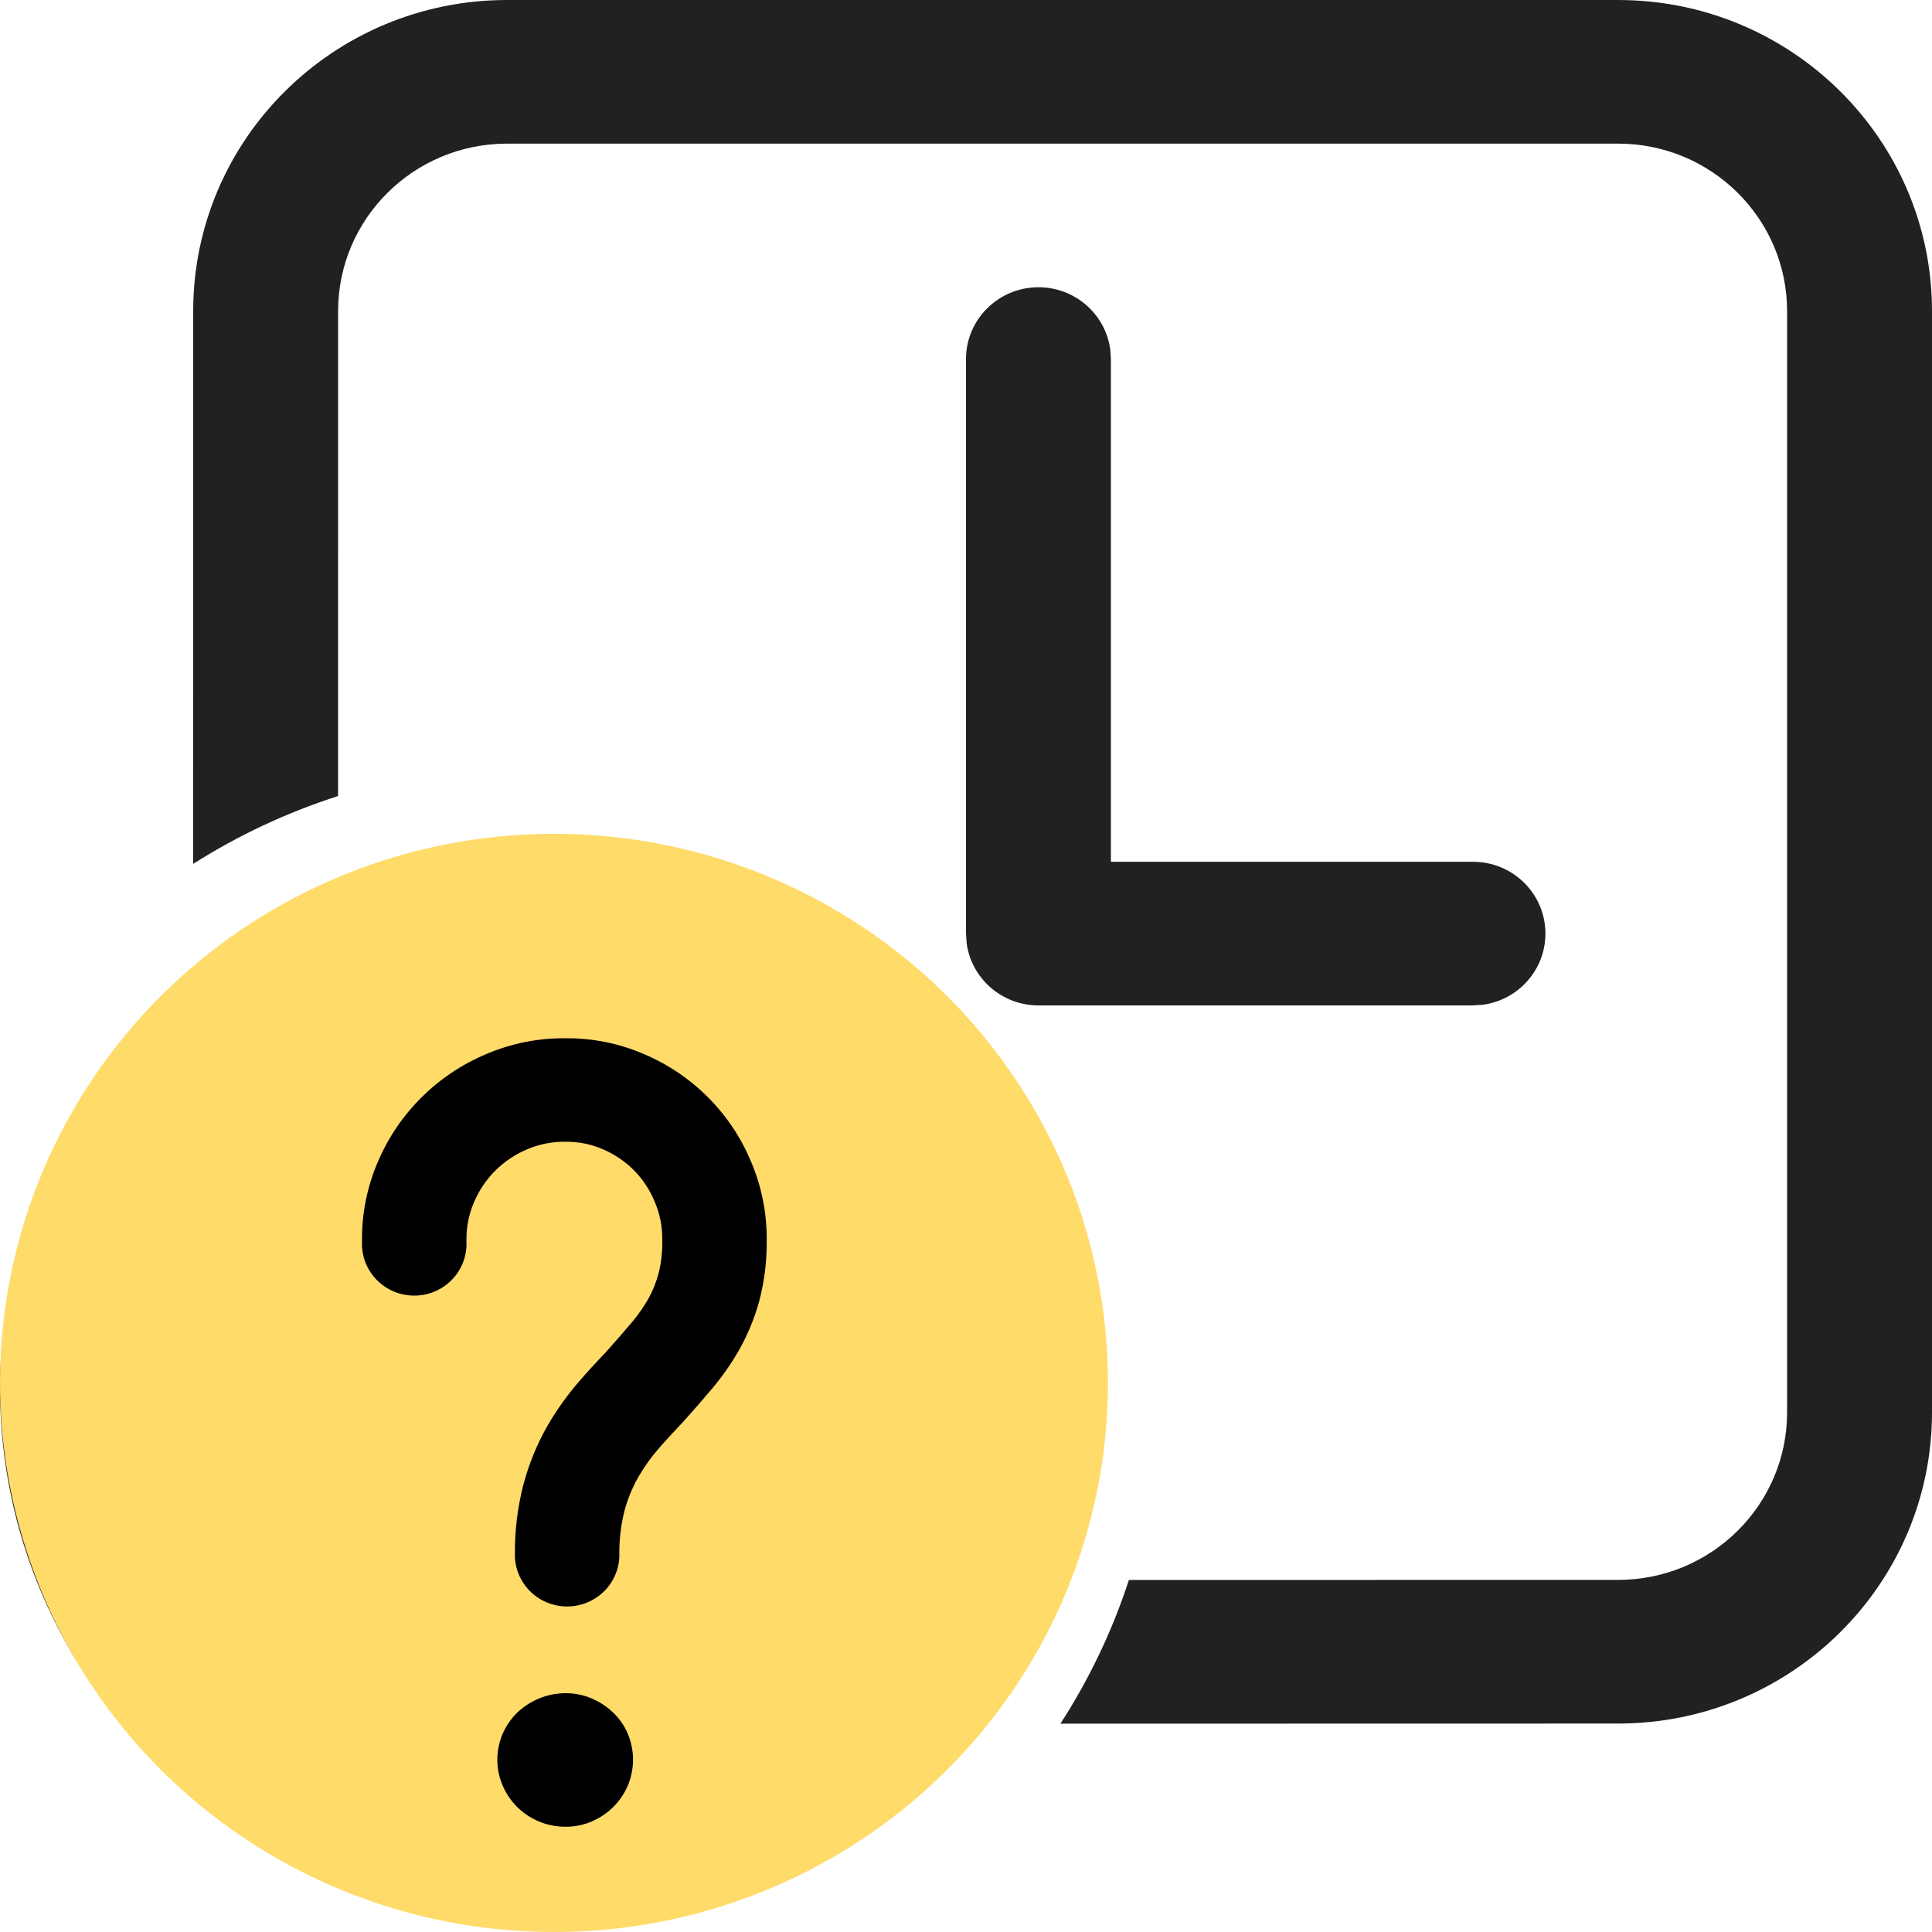 <svg width="53" height="53" viewBox="0 0 53 53" fill="none" xmlns="http://www.w3.org/2000/svg">
<path d="M14.575 23.641C22.625 23.641 29.15 30.109 29.15 38.088C29.15 46.067 22.625 52.535 14.575 52.535C6.525 52.535 0 46.067 0 38.088C0 30.109 6.525 23.641 14.575 23.641ZM14.575 44.34C13.661 44.34 12.92 45.074 12.92 45.98C12.92 46.886 13.661 47.62 14.575 47.62C15.489 47.62 16.23 46.886 16.23 45.98C16.23 45.074 15.489 44.34 14.575 44.34ZM44.388 0C49.144 0 53 3.822 53 8.537V38.745C53 43.459 49.144 47.282 44.388 47.282L29.09 47.285C29.877 46.068 30.512 44.745 30.969 43.343L44.388 43.341C46.949 43.341 49.025 41.283 49.025 38.745V8.537C49.025 5.998 46.949 3.94 44.388 3.94H13.912C11.351 3.94 9.275 5.998 9.275 8.537L9.274 21.838C7.859 22.291 6.525 22.92 5.297 23.7L5.3 8.537C5.3 3.822 9.156 0 13.912 0H44.388ZM14.575 28.902C11.798 28.902 9.635 31.049 9.664 34.036C9.671 34.761 10.27 35.343 11.001 35.337C11.733 35.33 12.321 34.736 12.313 34.011C12.299 32.49 13.267 31.529 14.575 31.529C15.827 31.529 16.837 32.559 16.837 34.023C16.837 34.612 16.637 35.051 15.994 35.803L15.732 36.1L15.028 36.862C13.745 38.285 13.25 39.206 13.25 40.716C13.25 41.442 13.843 42.03 14.575 42.03C15.307 42.03 15.9 41.442 15.9 40.716C15.9 40.106 16.103 39.659 16.758 38.892L17.026 38.589L17.73 37.826C18.996 36.423 19.487 35.51 19.487 34.023C19.487 31.124 17.307 28.902 14.575 28.902ZM28.488 7.88C29.494 7.88 30.325 8.621 30.457 9.583L30.475 9.85V23.641H40.408C41.506 23.641 42.395 24.523 42.395 25.611C42.395 26.608 41.648 27.433 40.678 27.563L40.408 27.581H28.488C27.481 27.581 26.65 26.84 26.518 25.878L26.5 25.611V9.85C26.5 8.762 27.39 7.88 28.488 7.88Z" fill="#212121"/>
<ellipse cx="15.197" cy="37.937" rx="15.197" ry="15.063" fill="#FFDB6A"/>
<path d="M21.033 34.023C21.04 34.587 20.971 35.15 20.826 35.697C20.7 36.157 20.518 36.601 20.284 37.019C20.07 37.396 19.821 37.753 19.542 38.086C19.27 38.407 19.005 38.712 18.751 38.993L18.718 39.029C18.481 39.278 18.261 39.517 18.066 39.742C17.855 39.984 17.669 40.246 17.509 40.524C17.342 40.818 17.214 41.132 17.128 41.458C17.031 41.846 16.985 42.243 16.99 42.642V42.711C16.974 43.077 16.816 43.423 16.549 43.676C16.282 43.929 15.927 44.07 15.557 44.07C15.188 44.07 14.833 43.929 14.566 43.676C14.299 43.423 14.141 43.077 14.125 42.711V42.642C14.119 41.998 14.197 41.356 14.357 40.731C14.506 40.167 14.728 39.624 15.017 39.116C15.269 38.68 15.563 38.269 15.894 37.888C16.114 37.634 16.361 37.364 16.625 37.089C16.856 36.831 17.099 36.551 17.349 36.257C17.516 36.057 17.665 35.843 17.793 35.617C17.911 35.4 18.003 35.171 18.066 34.933C18.141 34.636 18.175 34.329 18.168 34.023C18.174 33.662 18.104 33.304 17.963 32.971C17.83 32.645 17.633 32.348 17.384 32.097C17.137 31.851 16.844 31.655 16.521 31.52C16.203 31.384 15.86 31.317 15.514 31.322C15.157 31.316 14.803 31.384 14.475 31.523C13.807 31.799 13.276 32.326 13 32.989C12.86 33.315 12.791 33.666 12.796 34.02V34.059C12.805 34.25 12.774 34.442 12.706 34.621C12.638 34.801 12.534 34.965 12.4 35.104C12.266 35.242 12.105 35.353 11.927 35.428C11.749 35.504 11.557 35.542 11.364 35.542C11.17 35.542 10.979 35.504 10.8 35.428C10.622 35.353 10.461 35.242 10.328 35.104C10.194 34.965 10.09 34.801 10.021 34.621C9.953 34.442 9.923 34.25 9.931 34.059V34.02C9.925 33.28 10.074 32.547 10.368 31.867C10.934 30.537 12 29.478 13.341 28.915C14.027 28.623 14.767 28.475 15.514 28.482C16.253 28.476 16.985 28.623 17.662 28.915C18.994 29.479 20.05 30.538 20.603 31.866C20.894 32.548 21.039 33.282 21.033 34.023ZM17.221 47.561C17.316 47.787 17.366 48.029 17.366 48.274C17.366 48.519 17.316 48.761 17.221 48.986C17.032 49.428 16.678 49.779 16.233 49.966L16.226 49.971C16.003 50.065 15.764 50.113 15.522 50.113C15.154 50.116 14.792 50.011 14.484 49.81C14.176 49.61 13.934 49.323 13.79 48.986C13.646 48.652 13.606 48.282 13.677 47.925C13.747 47.568 13.925 47.24 14.186 46.984C14.361 46.818 14.566 46.685 14.79 46.593C15.022 46.497 15.271 46.448 15.522 46.449C15.764 46.448 16.003 46.497 16.226 46.591L16.233 46.595C16.452 46.687 16.652 46.819 16.824 46.983C16.994 47.147 17.129 47.343 17.221 47.559V47.561Z" fill="black"/>
</svg>
